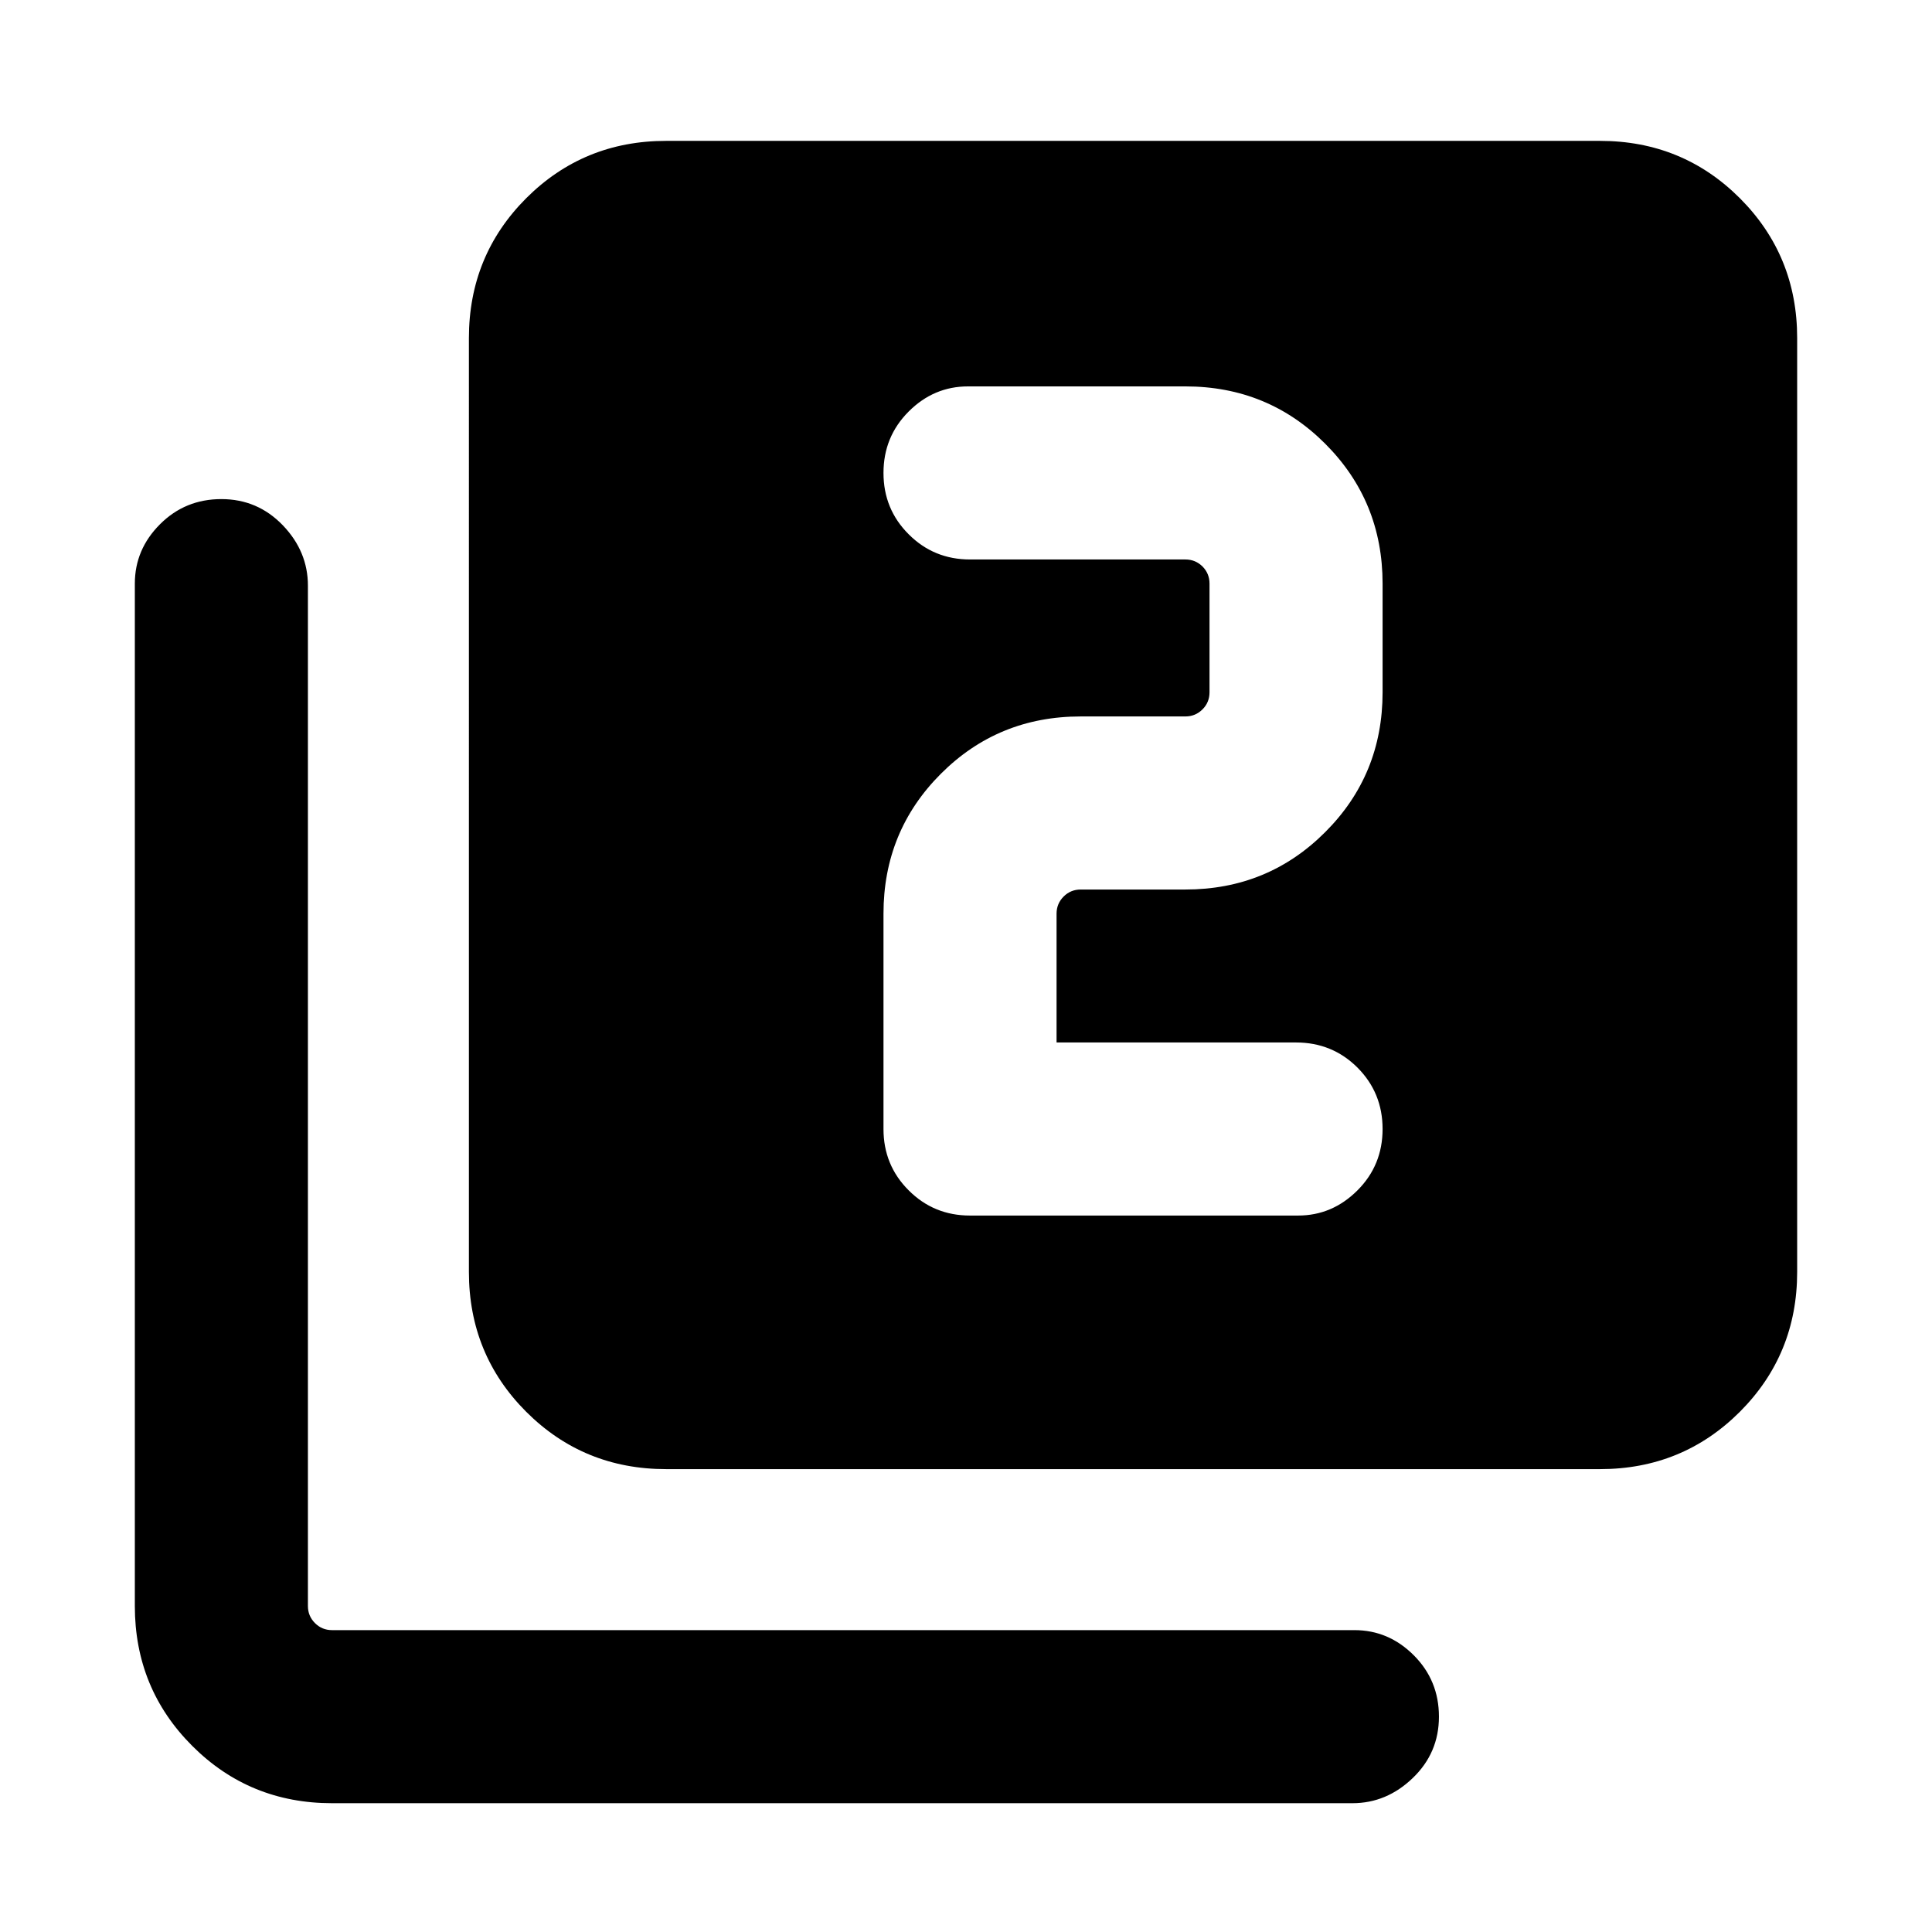 <svg xmlns="http://www.w3.org/2000/svg" height="24" width="24"><path d="M12.05 15.1h4.075q.425 0 .738-.313.312-.312.312-.762t-.312-.763q-.313-.312-.763-.312h-2.975v-1.6q0-.125.088-.213.087-.087.212-.087h1.3q1.025 0 1.737-.713.713-.712.713-1.737V7.25q0-1.025-.713-1.738-.712-.712-1.737-.712h-2.7q-.425 0-.737.312-.313.313-.313.763t.313.762q.312.313.762.313h2.675q.125 0 .213.087.087.088.087.213V8.6q0 .125-.087.212-.088.088-.213.088h-1.3q-1.025 0-1.737.712-.713.713-.713 1.738v2.675q0 .45.313.762.312.313.762.313Zm-3.775 3.15q-1.025 0-1.738-.712-.712-.713-.712-1.738V4.2q0-1.025.712-1.738.713-.712 1.738-.712h11.6q1.025 0 1.738.712.712.713.712 1.738v11.6q0 1.025-.712 1.738-.713.712-1.738.712Zm-4.15 4.15q-1.025 0-1.737-.712-.713-.713-.713-1.738V7.25q0-.425.313-.738Q2.3 6.2 2.75 6.2t.763.325q.312.325.312.75V19.95q0 .125.088.213.087.087.212.087h12.7q.425 0 .737.312.313.313.313.763t-.325.762q-.325.313-.75.313Z"/></svg>